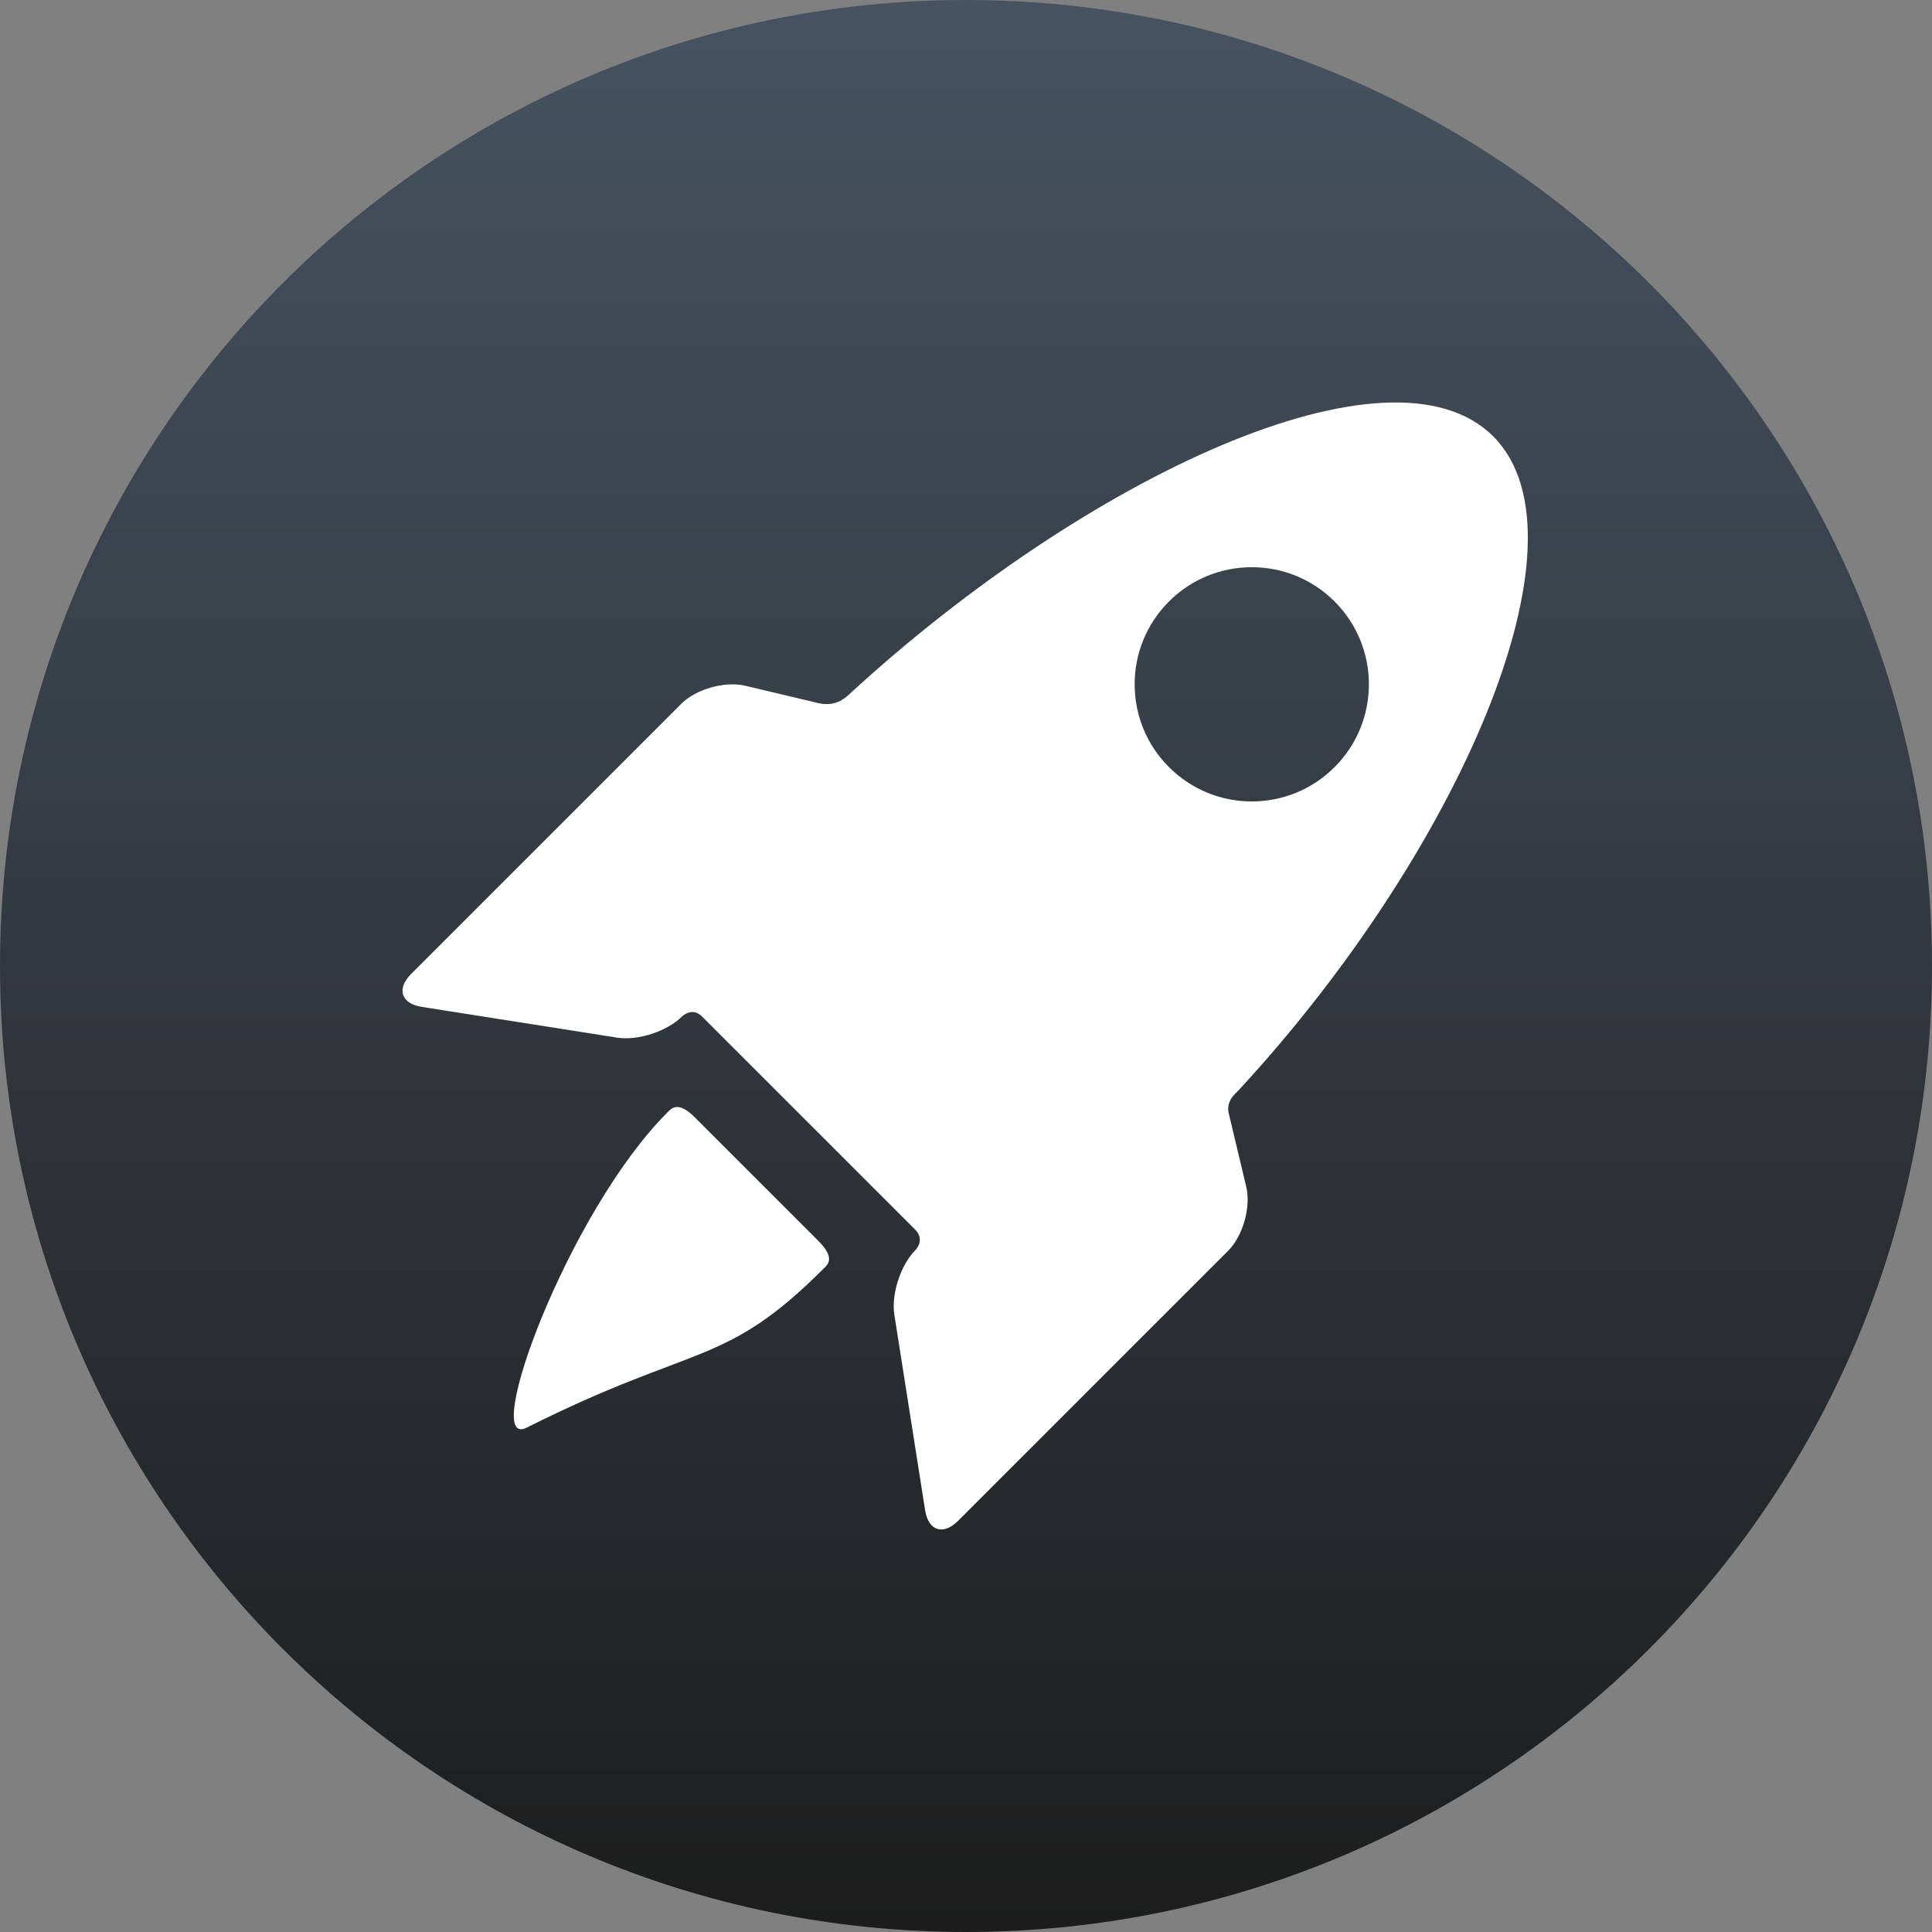 <svg width="24" height="24" viewBox="0 0 24 24" fill="none" xmlns="http://www.w3.org/2000/svg">
<rect x="0" y="0" width="24" height="24" fill="#808080" stroke="none"/>
<path d="M0 12C0 5.373 5.373 0 12 0C18.627 0 24 5.373 24 12C24 18.627 18.627 24 12 24C5.373 24 0 18.627 0 12Z" fill="url(#paint0_linear_128_372)"/>
<path d="M8.631 13.88C8.417 13.666 8.337 13.774 8.289 13.821C7.057 15.053 5.964 18.025 6.542 17.735C8.647 16.678 8.997 16.993 10.229 15.761C10.277 15.713 10.386 15.635 10.166 15.415L8.631 13.88Z" fill="white"/>
<path d="M15.272 13.864C15.216 13.686 15.333 13.6 15.383 13.547C18.101 10.612 19.829 6.701 18.549 5.42C17.275 4.147 13.485 5.925 10.55 8.624C10.492 8.678 10.378 8.779 10.173 8.736L9.259 8.519C9.005 8.458 8.646 8.56 8.462 8.744L5.107 12.099C4.923 12.284 4.983 12.468 5.24 12.508L7.667 12.89C7.925 12.93 8.286 12.812 8.471 12.628C8.471 12.628 8.596 12.502 8.722 12.628C9.416 13.322 10.705 14.611 11.367 15.273C11.498 15.404 11.372 15.529 11.372 15.529C11.188 15.714 11.07 16.075 11.11 16.333L11.492 18.76C11.532 19.017 11.716 19.077 11.901 18.893L15.256 15.538C15.44 15.354 15.542 14.995 15.481 14.741L15.272 13.864ZM14.521 9.529C13.953 8.961 13.953 8.04 14.521 7.472C15.089 6.904 16.011 6.904 16.579 7.472C17.147 8.04 17.147 8.961 16.579 9.529C16.011 10.098 15.089 10.098 14.521 9.529Z" fill="white"/>
<defs>
<linearGradient id="paint0_linear_128_372" x1="12" y1="0" x2="12" y2="24" gradientUnits="userSpaceOnUse">
<stop stop-color="#475361"/>
<stop offset="1" stop-color="#1D1D1D"/>
</linearGradient>
</defs>
</svg>
